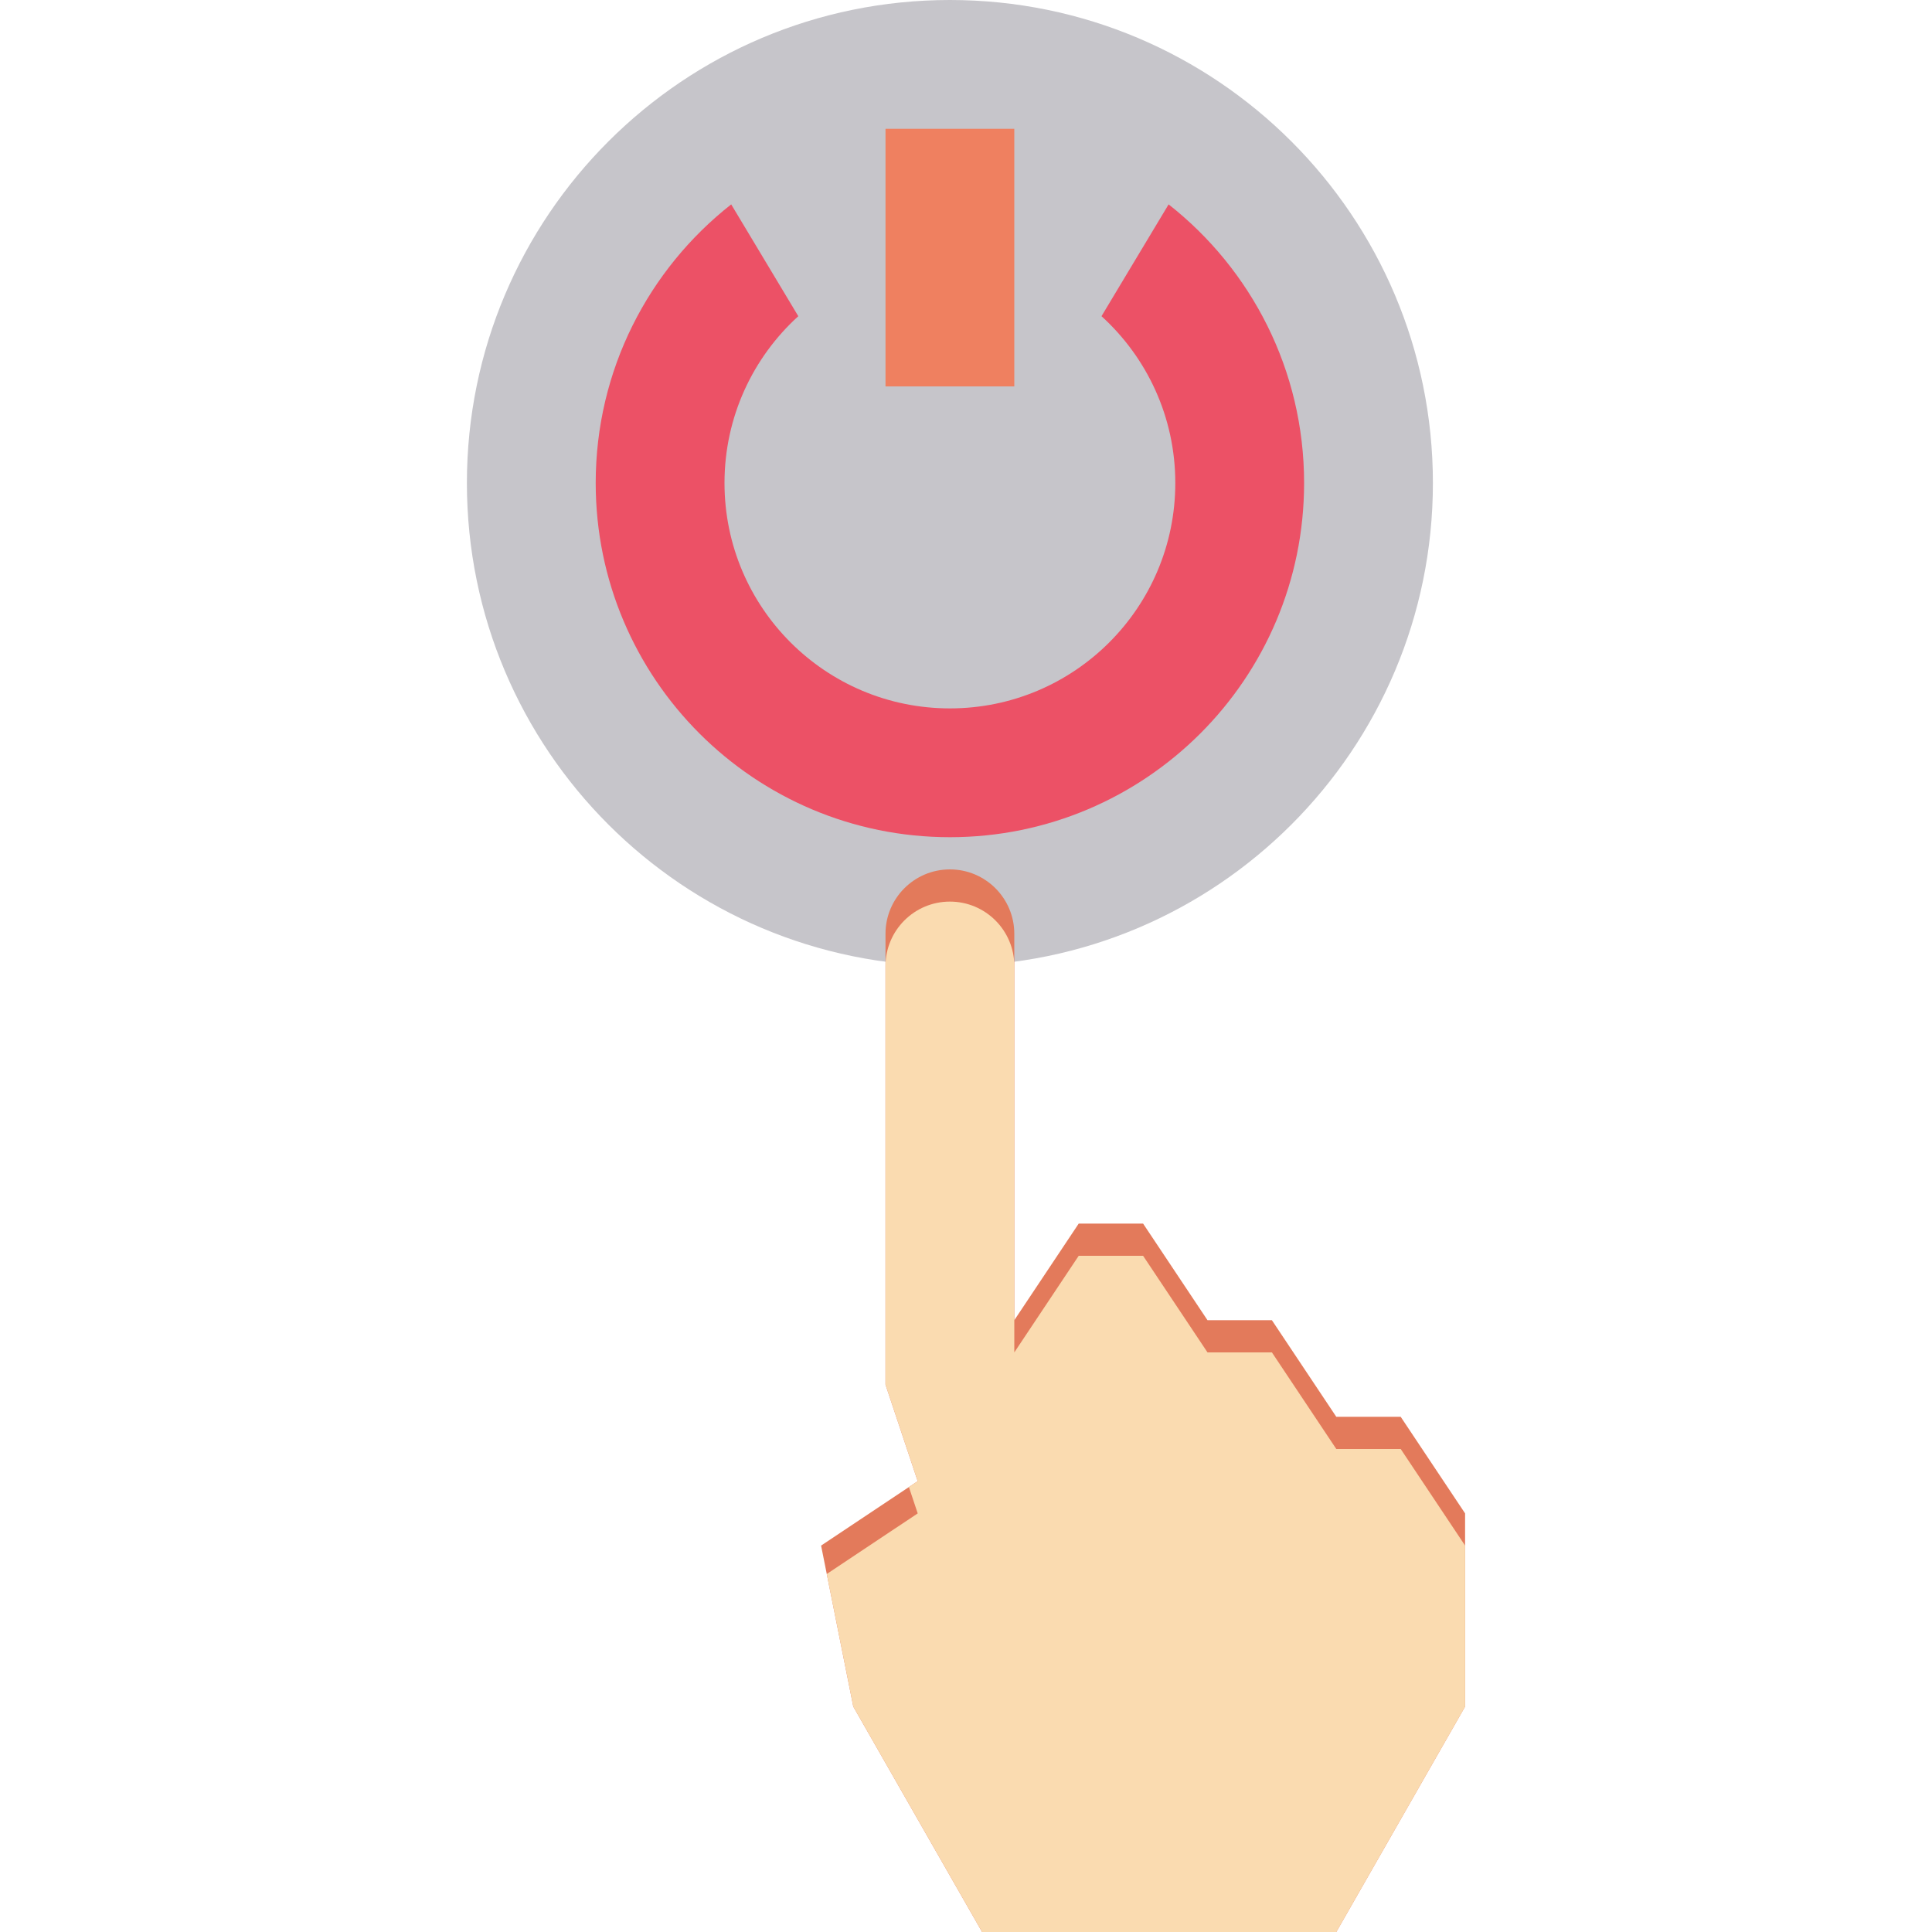 <svg height="480pt" viewBox="-116 0 480 480" width="480pt" xmlns="http://www.w3.org/2000/svg"><path d="m240 120c0 66.273-53.727 120-120 120s-120-53.727-120-120 53.727-120 120-120 120 53.727 120 120zm0 0" fill="#c6c5ca"/><path d="m104 32h32v64h-32zm0 0" fill="#ef8060"/><path d="m65.664 50.777 16.672 27.781c-11.266 10.242-18.336 25.016-18.336 41.441 0 30.93 25.07 56 56 56s56-25.07 56-56c0-16.426-7.07-31.199-18.336-41.441l16.672-27.781c20.496 16.109 33.664 41.125 33.664 69.223 0 48.602-39.398 88-88 88s-88-39.398-88-88c0-28.098 13.168-53.113 33.664-69.223zm0 0" fill="#ec5166"/><path d="m120 392-16-48v-112c0-8.84 7.16-16 16-16s16 7.16 16 16v96l16-24h16l16 24h16l16 24h16l16 24v48l-32 56h-88l-32-56-8-40 24-16" fill="#e37a5b"/><path d="m216 360-16-24h-16l-16-24h-16l-16 24v-96c0-8.84-7.16-16-16-16s-16 7.16-16 16v104l8 24-2.184 1.457 2.184 6.543-22.594 15.055 6.594 32.945 32 56h88l32-56v-40l-16-24zm0 0" fill="#fadbb0"/></svg>